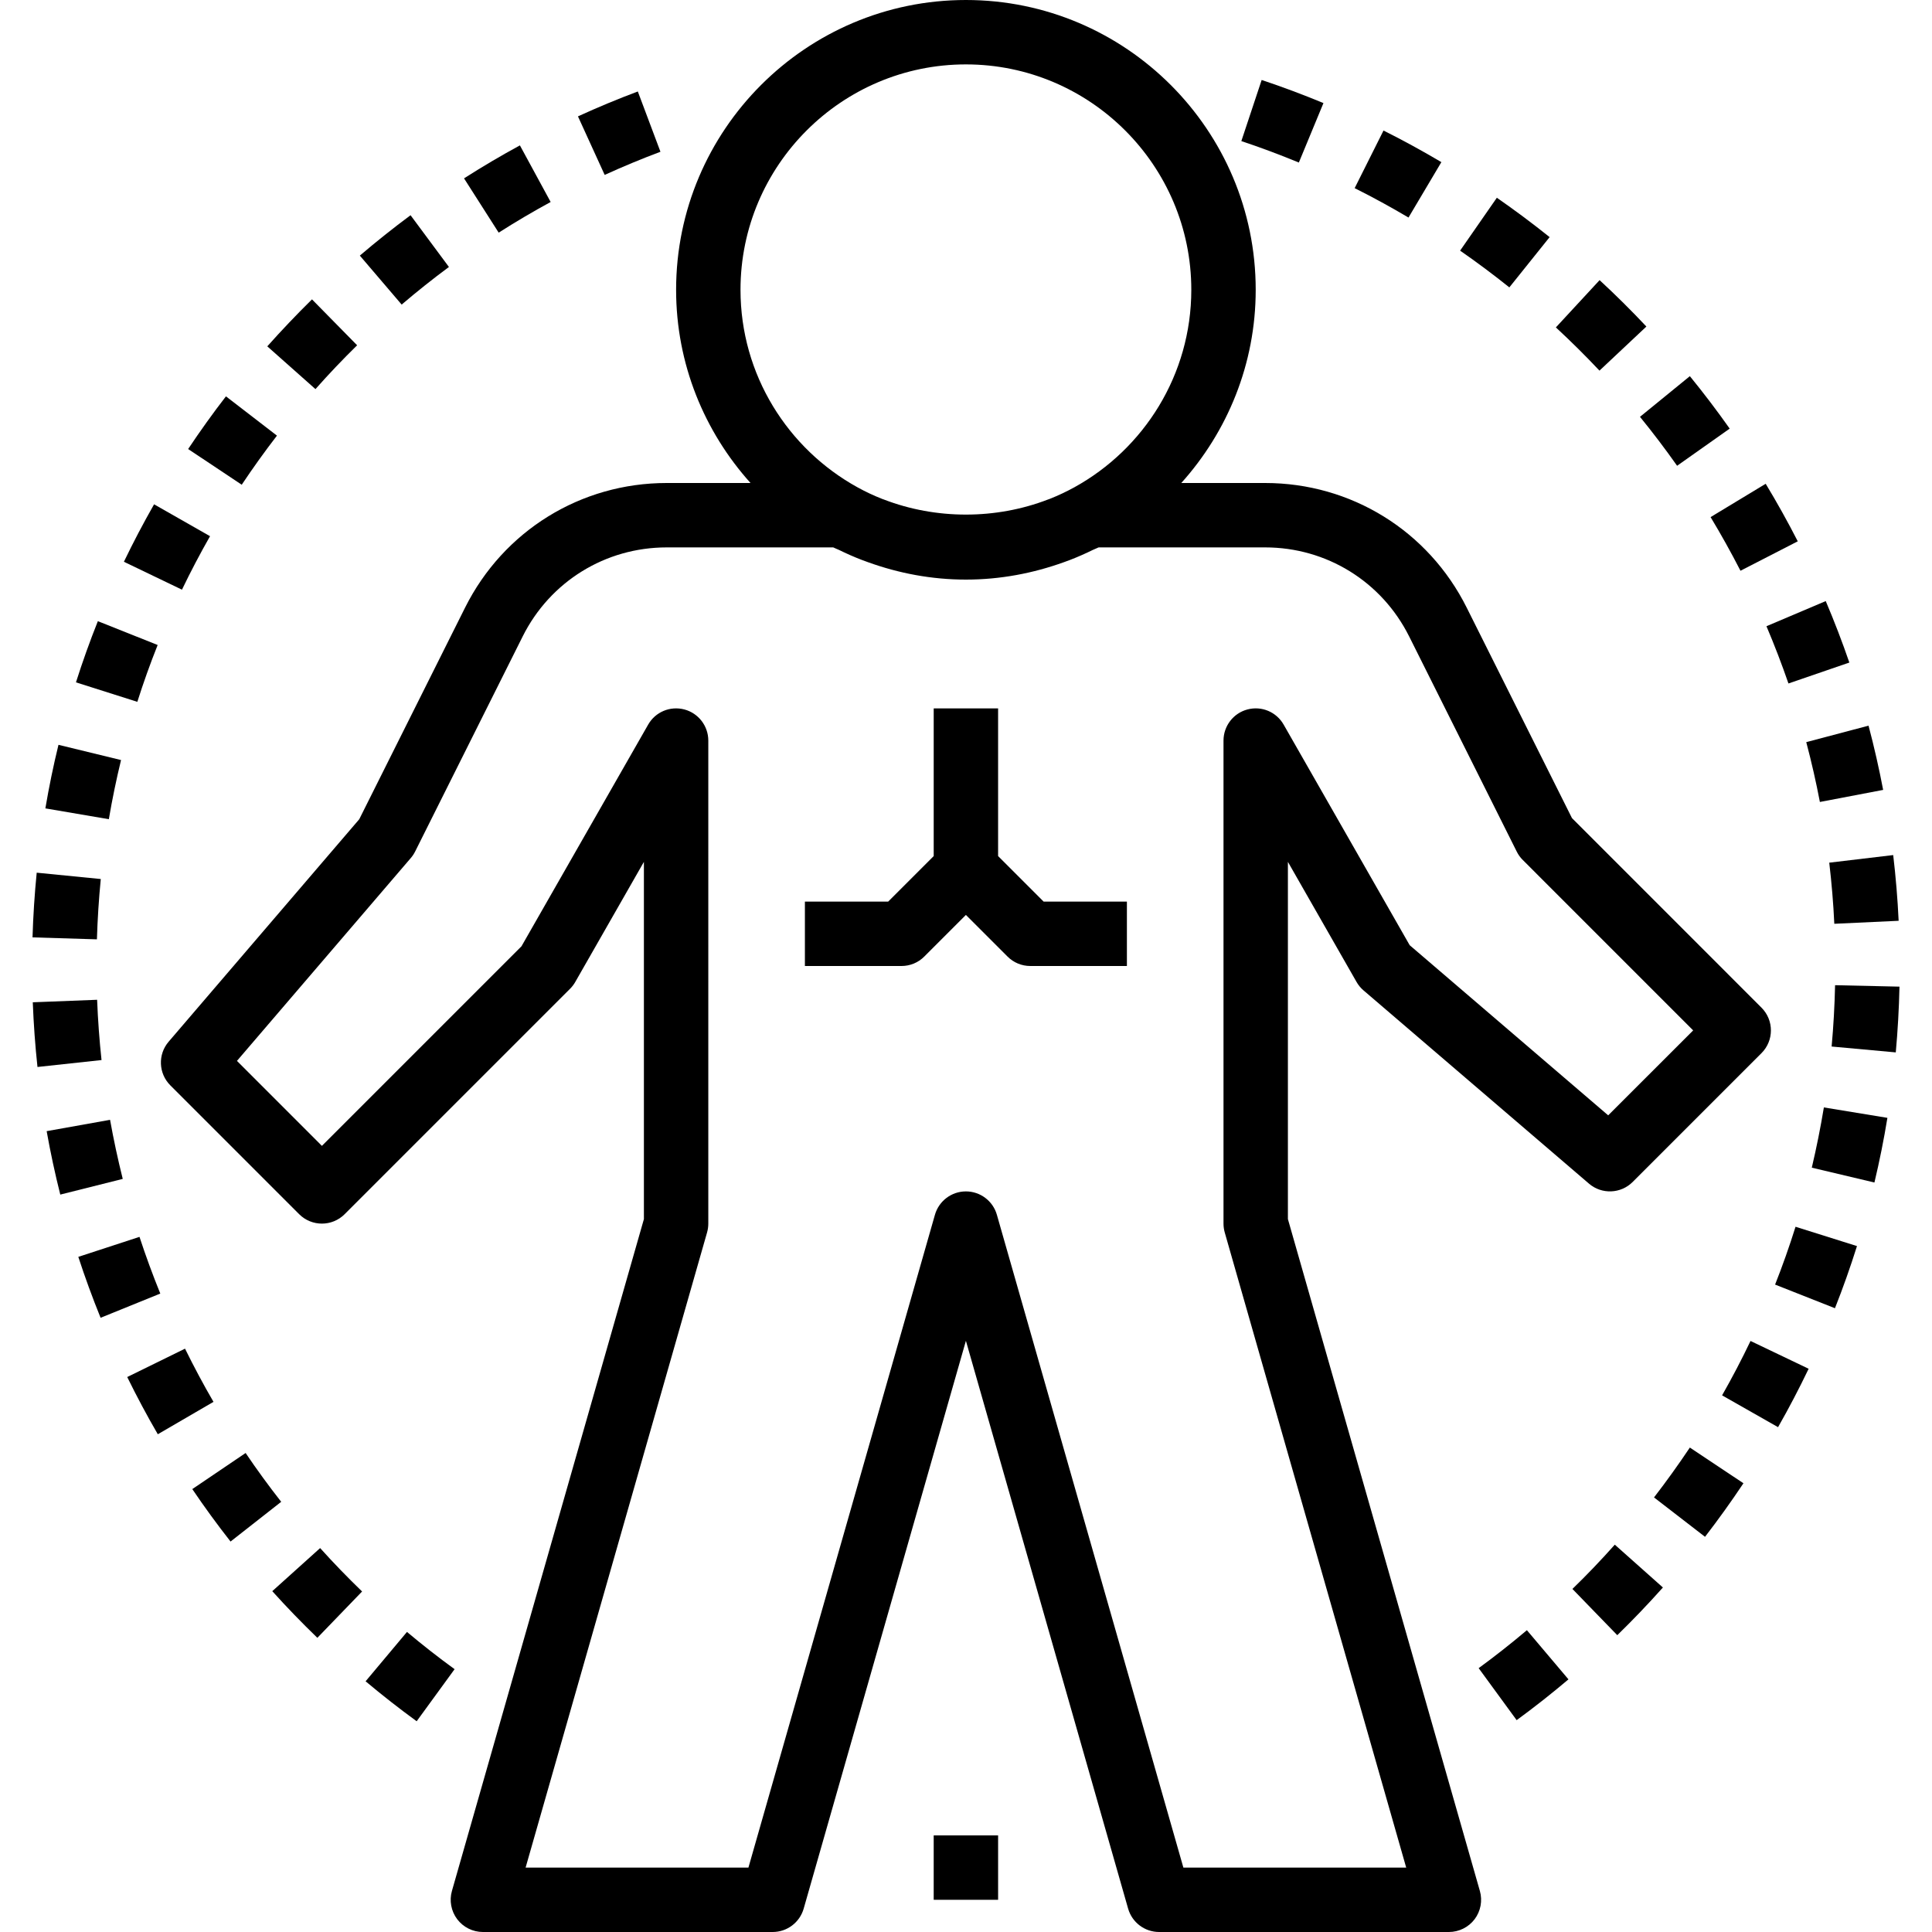 <?xml version="1.0" encoding="iso-8859-1"?>
<!-- Generator: Adobe Illustrator 19.0.0, SVG Export Plug-In . SVG Version: 6.00 Build 0)  -->
<svg version="1.1" id="Capa_1" xmlns="http://www.w3.org/2000/svg" xmlns:xlink="http://www.w3.org/1999/xlink" x="0px" y="0px"
	 viewBox="0 0 480 480" style="enable-background:new 0 0 480 480;" xml:space="preserve">
<g>
	<g>
		<path d="M437.632,250.344l-47.08-47.088l-26.16-52.304C354.84,131.856,335.656,120,314.312,120h-20.824
			c11.456-12.752,18.488-29.552,18.488-48c0-39.704-32.296-72-72-72c-39.704,0-72,32.296-72,72c0,18.448,7.032,35.248,18.488,48
			H165.64c-21.344,0-40.528,11.856-50.088,30.952l-26.296,52.584L41.904,258.8c-2.728,3.168-2.536,7.904,0.416,10.856l32,32
			c3.128,3.128,8.184,3.128,11.312,0l56-56c0.496-0.496,0.936-1.072,1.288-1.688l17.056-29.84v88.752L112.28,469.8
			c-0.688,2.416-0.2,5.008,1.304,7.016c1.52,2.008,3.888,3.184,6.392,3.184h72c3.568,0,6.712-2.368,7.696-5.808l40.304-141.072
			L280.28,474.2c0.984,3.432,4.128,5.8,7.696,5.8h72c2.504,0,4.872-1.176,6.392-3.176c1.504-2.008,1.992-4.6,1.304-7.016
			L319.976,302.88v-88.752l17.056,29.84c0.456,0.8,1.04,1.504,1.744,2.104l56,48c3.152,2.712,7.896,2.544,10.856-0.416l32-32
			C440.76,258.528,440.76,253.472,437.632,250.344z M183.976,72c0-30.872,25.128-56,56-56s56,25.128,56,56
			c0,21.12-11.768,39.544-29.08,49.08c-1.968,1.08-4.008,2.04-6.088,2.864c-0.144,0.056-0.296,0.104-0.448,0.16
			c-12.976,4.992-27.792,4.992-40.768,0c-0.144-0.056-0.296-0.104-0.448-0.16c-2.088-0.824-4.12-1.776-6.088-2.864
			C195.744,111.544,183.976,93.12,183.976,72z M399.552,277.104l-49.32-42.272l-31.312-54.8c-1.8-3.16-5.48-4.704-9-3.768
			c-3.504,0.928-5.944,4.112-5.944,7.736v120c0,0.744,0.104,1.488,0.304,2.192L349.368,464h-55.36l-46.336-162.192
			c-0.984-3.44-4.128-5.808-7.696-5.808s-6.712,2.368-7.696,5.808L185.944,464h-55.36l45.088-157.808
			c0.2-0.704,0.304-1.448,0.304-2.192V184c0-3.624-2.44-6.808-5.944-7.736c-3.536-0.928-7.208,0.616-9,3.768l-31.472,55.072
			l-49.584,49.584l-21.104-21.112L102.04,213.2c0.432-0.496,0.792-1.04,1.088-1.624l26.736-53.472
			C136.688,144.472,150.4,136,165.64,136h41.376c0.448,0.232,0.936,0.392,1.392,0.608c1.856,0.912,3.752,1.752,5.688,2.496
			c0.52,0.2,1.04,0.392,1.568,0.576c7.608,2.744,15.768,4.32,24.312,4.32s16.704-1.576,24.312-4.312
			c0.528-0.184,1.048-0.376,1.568-0.576c1.944-0.752,3.84-1.592,5.696-2.504c0.456-0.224,0.936-0.376,1.392-0.608h41.376
			c15.24,0,28.952,8.472,35.776,22.112l26.736,53.472c0.384,0.768,0.888,1.472,1.504,2.08L420.664,256L399.552,277.104z"/>
	</g>
</g>
<g>
	<g>
		<path d="M259.288,224l-11.312-11.312V176h-16v36.688L220.664,224h-20.688v16h24c2.128,0,4.16-0.84,5.656-2.344l10.344-10.344
			l10.344,10.344c1.496,1.504,3.528,2.344,5.656,2.344h24v-16H259.288z"/>
	</g>
</g>
<g>
	<g>
		<path d="M77.512,74.376c-3.848,3.792-7.584,7.72-11.104,11.672l11.968,10.624c3.32-3.752,6.768-7.376,10.352-10.888L77.512,74.376
			z"/>
	</g>
</g>
<g>
	<g>
		<path d="M24.312,154.328c-1.984,4.976-3.816,10.088-5.44,15.2l15.248,4.84c1.504-4.752,3.208-9.504,5.048-14.12L24.312,154.328z"
			/>
	</g>
</g>
<g>
	<g>
		<path d="M38.28,125.296c-2.664,4.672-5.184,9.472-7.496,14.272l14.424,6.936c2.152-4.472,4.496-8.944,6.976-13.288L38.28,125.296z
			"/>
	</g>
</g>
<g>
	<g>
		<path d="M101.112,405.448l-10.28,12.264c4.144,3.48,8.416,6.816,12.688,9.928l9.424-12.936
			C108.952,411.808,104.976,408.696,101.112,405.448z"/>
	</g>
</g>
<g>
	<g>
		<path d="M61.024,360.992l-13.248,8.968c2.984,4.408,6.176,8.792,9.504,13.032l12.584-9.872
			C66.768,369.176,63.792,365.096,61.024,360.992z"/>
	</g>
</g>
<g>
	<g>
		<path d="M56.136,98.472c-3.256,4.208-6.408,8.616-9.392,13.088l13.312,8.872c2.784-4.176,5.728-8.28,8.752-12.2L56.136,98.472z"/>
	</g>
</g>
<g>
	<g>
		<path d="M102,53.472c-4.28,3.176-8.52,6.552-12.6,10.032l10.392,12.168c3.8-3.24,7.752-6.392,11.744-9.344L102,53.472z"/>
	</g>
</g>
<g>
	<g>
		<path d="M45.968,335.072l-14.36,7.048c2.376,4.84,4.928,9.624,7.6,14.216l13.832-8.048
			C50.56,344.024,48.184,339.576,45.968,335.072z"/>
	</g>
</g>
<g>
	<g>
		<path d="M129.168,36.12c-4.664,2.536-9.336,5.288-13.88,8.192l8.608,13.488c4.232-2.696,8.576-5.264,12.912-7.616L129.168,36.12z"
			/>
	</g>
</g>
<g>
	<g>
		<path d="M158.464,22.728c-4.992,1.872-10,3.952-14.872,6.184l6.64,14.544c4.544-2.072,9.208-4.008,13.856-5.752L158.464,22.728z"
			/>
	</g>
</g>
<g>
	<g>
		<path d="M79.536,384.616L67.648,395.32c3.576,3.976,7.352,7.872,11.2,11.592L89.96,395.4
			C86.376,391.936,82.864,388.312,79.536,384.616z"/>
	</g>
</g>
<g>
	<g>
		<path d="M24.128,248.392l-15.984,0.624c0.208,5.424,0.6,10.832,1.168,16.072l15.912-1.72
			C24.696,258.488,24.328,253.448,24.128,248.392z"/>
	</g>
</g>
<g>
	<g>
		<path d="M14.528,185.048c-1.264,5.168-2.36,10.48-3.256,15.792l15.768,2.688c0.84-4.952,1.864-9.896,3.032-14.696L14.528,185.048z
			"/>
	</g>
</g>
<g>
	<g>
		<path d="M9.12,216.816c-0.528,5.32-0.88,10.72-1.04,16.072l16,0.488c0.152-4.992,0.472-10.032,0.96-14.984L9.12,216.816z"/>
	</g>
</g>
<g>
	<g>
		<path d="M27.344,278.216l-15.752,2.816c0.928,5.232,2.072,10.536,3.384,15.76l15.52-3.896
			C29.28,288.032,28.216,283.088,27.344,278.216z"/>
	</g>
</g>
<g>
	<g>
		<path d="M34.656,307.296l-15.2,4.968c1.64,5.032,3.504,10.12,5.536,15.136l14.832-6.016
			C37.928,316.712,36.192,311.976,34.656,307.296z"/>
	</g>
</g>
<g>
	<g>
		<path d="M446.096,304.784c-1.528,4.88-3.24,9.712-5.08,14.368l14.872,5.872c1.984-5,3.824-10.192,5.472-15.44L446.096,304.784z"/>
	</g>
</g>
<g>
	<g>
		<path d="M419.84,359.64c-2.8,4.184-5.792,8.36-8.904,12.392l12.672,9.784c3.336-4.328,6.544-8.8,9.544-13.304L419.84,359.64z"/>
	</g>
</g>
<g>
	<g>
		<path d="M401.192,383.768c-3.376,3.8-6.92,7.504-10.528,11l11.144,11.488c3.88-3.776,7.688-7.76,11.336-11.848L401.192,383.768z"
			/>
	</g>
</g>
<g>
	<g>
		<path d="M455.92,244.768c-0.112,5.112-0.4,10.232-0.856,15.24L471,261.464c0.488-5.368,0.8-10.872,0.92-16.336L455.92,244.768z"/>
	</g>
</g>
<g>
	<g>
		<path d="M453.136,275.136c-0.824,4.992-1.832,10.024-3,14.968l15.56,3.688c1.264-5.296,2.352-10.704,3.224-16.064L453.136,275.136
			z"/>
	</g>
</g>
<g>
	<g>
		<path d="M434.912,333.16c-2.168,4.544-4.552,9.096-7.064,13.512l13.904,7.904c2.712-4.744,5.256-9.632,7.6-14.512L434.912,333.16z
			"/>
	</g>
</g>
<g>
	<g>
		<path d="M343.728,32.432l-7.168,14.312c4.528,2.264,9.032,4.728,13.376,7.304l8.168-13.768
			C353.432,37.512,348.592,34.864,343.728,32.432z"/>
	</g>
</g>
<g>
	<g>
		<path d="M371.888,49.128l-9.128,13.144c4.144,2.872,8.256,5.944,12.232,9.128L385,58.912
			C380.736,55.496,376.32,52.2,371.888,49.128z"/>
	</g>
</g>
<g>
	<g>
		<path d="M379.352,405.016c-3.92,3.312-7.952,6.488-11.984,9.432l9.44,12.92c4.336-3.168,8.664-6.576,12.872-10.136
			L379.352,405.016z"/>
	</g>
</g>
<g>
	<g>
		<path d="M464.232,180.288l-15.472,4.096c1.296,4.896,2.44,9.896,3.384,14.864l15.72-3
			C466.848,190.912,465.624,185.536,464.232,180.288z"/>
	</g>
</g>
<g>
	<g>
		<path d="M313.456,19.872l-5.048,15.184c4.712,1.56,9.512,3.36,14.288,5.328l6.112-14.776
			C323.688,23.488,318.528,21.56,313.456,19.872z"/>
	</g>
</g>
<g>
	<g>
		<path d="M419.84,93.456l-12.392,10.104c3.168,3.88,6.272,7.976,9.224,12.16l13.064-9.232C426.568,102,423.24,97.624,419.84,93.456
			z"/>
	</g>
</g>
<g>
	<g>
		<path d="M397.416,69.6l-10.864,11.744c3.72,3.44,7.36,7.048,10.832,10.736l11.656-10.952
			C405.32,77.168,401.408,73.288,397.416,69.6z"/>
	</g>
</g>
<g>
	<g>
		<path d="M438.68,120.192l-13.688,8.28c2.568,4.256,5.072,8.744,7.424,13.328l14.232-7.312
			C444.136,129.584,441.456,124.776,438.68,120.192z"/>
	</g>
</g>
<g>
	<g>
		<path d="M453.6,149.336l-14.728,6.248c1.976,4.656,3.816,9.448,5.464,14.224l15.128-5.2
			C457.696,159.464,455.72,154.328,453.6,149.336z"/>
	</g>
</g>
<g>
	<g>
		<path d="M470.36,212.44l-15.888,1.888c0.592,5.024,1.024,10.136,1.256,15.184l15.984-0.744
			C471.456,223.328,471,217.84,470.36,212.44z"/>
	</g>
</g>
<g>
	<g>
		<rect x="231.976" y="456" width="16" height="16"/>
	</g>
</g>
<g>
</g>
<g>
</g>
<g>
</g>
<g>
</g>
<g>
</g>
<g>
</g>
<g>
</g>
<g>
</g>
<g>
</g>
<g>
</g>
<g>
</g>
<g>
</g>
<g>
</g>
<g>
</g>
<g>
</g>
</svg>
